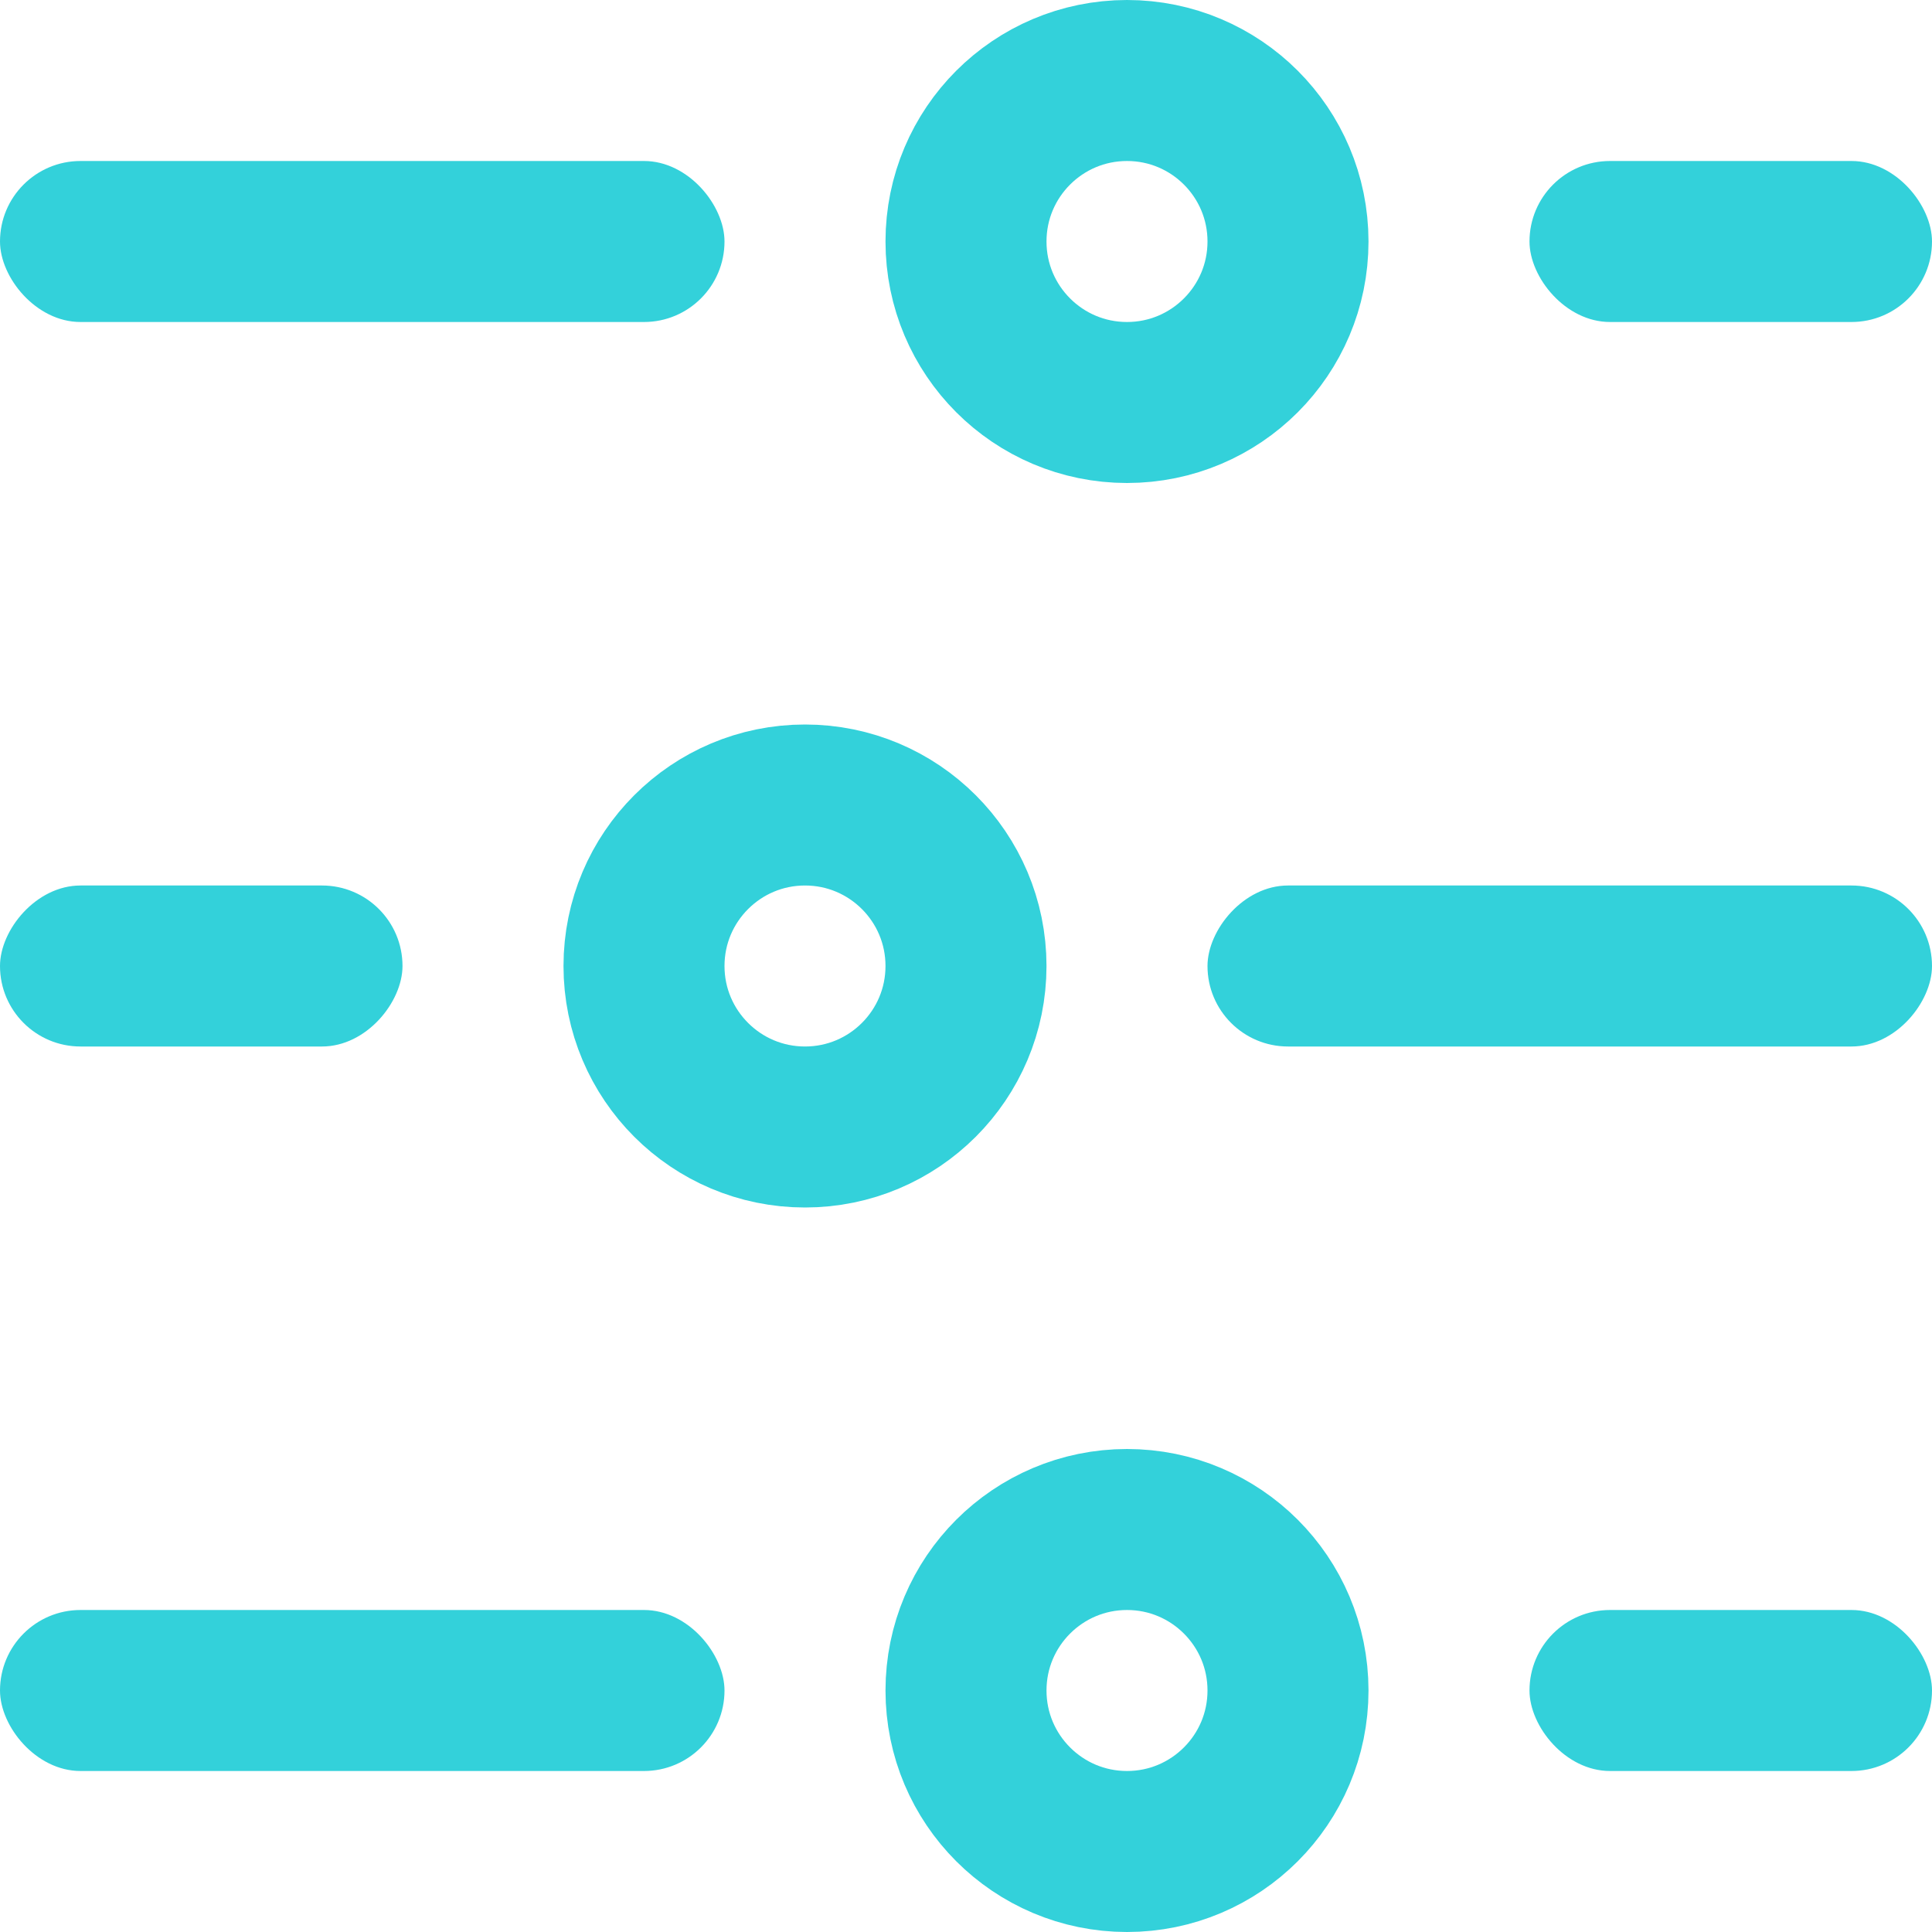 <svg width="24" height="24" viewBox="0 0 24 24" fill="none" xmlns="http://www.w3.org/2000/svg">
<rect y="2" width="9" height="2" rx="1" fill="#33D1DA"/>
<rect x="19" y="2" width="5" height="2" rx="1" fill="#33D1DA"/>
<circle cx="14" cy="3" r="2" stroke="#33D1DA" stroke-width="2"/>
<rect y="20" width="9" height="2" rx="1" fill="#33D1DA"/>
<rect x="19" y="20" width="5" height="2" rx="1" fill="#33D1DA"/>
<circle cx="14" cy="21" r="2" stroke="#33D1DA" stroke-width="2"/>
<rect width="9" height="2" rx="1" transform="matrix(-1 0 0 1 24 11)" fill="#33D1DA"/>
<rect width="5" height="2" rx="1" transform="matrix(-1 0 0 1 5 11)" fill="#33D1DA"/>
<circle r="2" transform="matrix(-1 0 0 1 10 12)" stroke="#33D1DA" stroke-width="2"/>
</svg>
